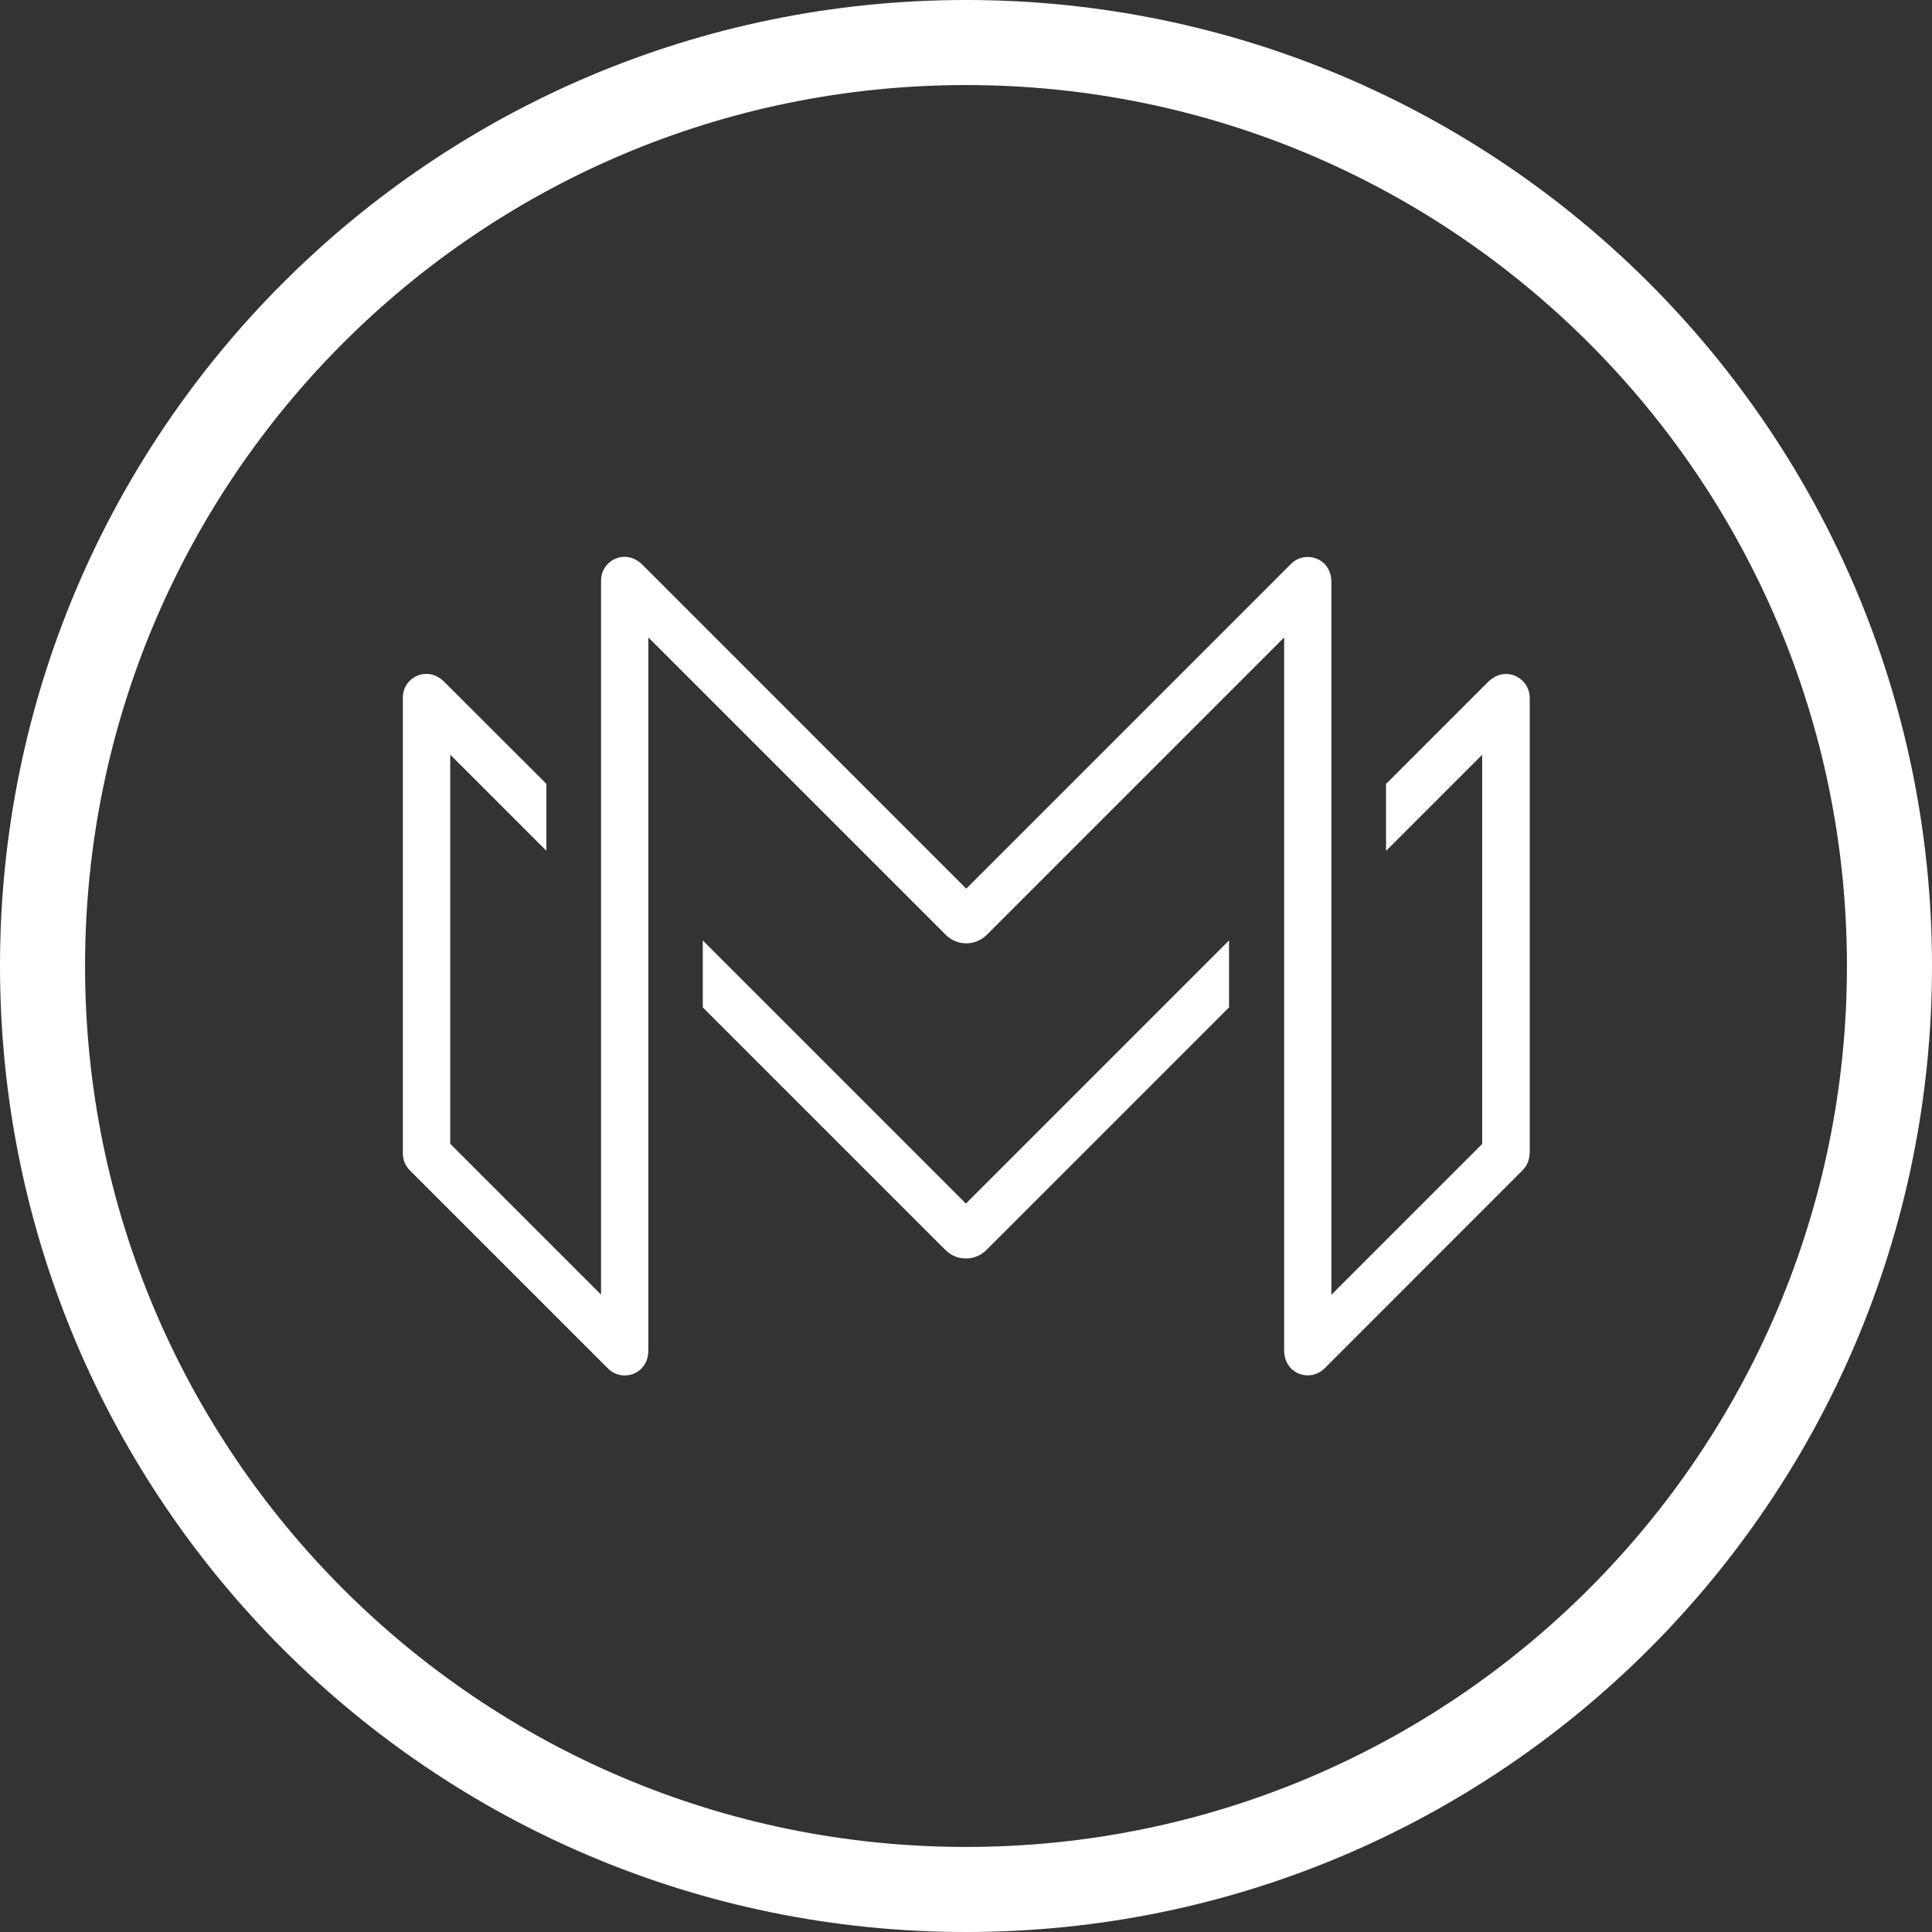 <svg width="80" height="80" viewBox="0 0 80 80" fill="none" xmlns="http://www.w3.org/2000/svg">
<rect x="0" y="0" width="80" height="80" fill="#333333" stroke="none"/>
<path d="M40 49.84L39.944 49.785L29.101 38.942V41.714L38.556 51.169L39.152 51.764C39.38 51.989 39.678 52.111 39.996 52.111C40.315 52.111 40.617 51.985 40.841 51.764L41.437 51.169L50.892 41.714V38.942L40.049 49.785L40 49.84ZM40 0C17.908 0 0 17.908 0 40C0 62.092 17.908 80 40 80C62.092 80 80 62.092 80 40C80 17.908 62.092 0 40 0ZM40 76.478C19.853 76.478 3.522 60.147 3.522 40C3.522 19.853 19.853 3.522 40 3.522C60.147 3.522 76.478 19.853 76.478 40C76.478 60.147 60.147 76.478 40 76.478ZM62.478 27.913C62.439 27.91 62.401 27.906 62.362 27.906C62.099 27.906 61.829 28.029 61.623 28.232L57.393 32.462V35.234L61.241 31.386L61.374 31.253V47.37L61.353 47.391L55.262 53.482L55.129 53.615V24.083C55.129 23.746 54.985 23.438 54.743 23.259C54.568 23.13 54.361 23.063 54.151 23.063C53.892 23.063 53.643 23.161 53.457 23.35L40.067 36.741L40.011 36.797L39.954 36.741L26.599 23.382C26.389 23.172 26.122 23.056 25.86 23.056C25.824 23.056 25.782 23.059 25.744 23.063C25.25 23.13 24.889 23.54 24.889 24.034V53.608L24.756 53.475L18.665 47.384L18.644 47.363V31.249L18.777 31.383L22.625 35.23V32.458L18.391 28.229C18.181 28.018 17.915 27.903 17.652 27.903C17.617 27.903 17.575 27.906 17.536 27.91C17.042 27.976 16.681 28.386 16.681 28.88V47.766C16.681 48.029 16.783 48.274 16.969 48.46L25.176 56.667C25.358 56.849 25.607 56.955 25.87 56.955C26.101 56.955 26.322 56.874 26.501 56.723C26.722 56.541 26.848 56.247 26.848 55.921V26.396L26.981 26.529L39.166 38.714C39.394 38.938 39.692 39.061 40.011 39.061C40.329 39.061 40.631 38.935 40.855 38.714L53.04 26.529L53.173 26.396V55.917C53.173 56.243 53.303 56.538 53.52 56.72C53.699 56.87 53.92 56.951 54.151 56.951C54.41 56.951 54.659 56.849 54.845 56.664L63.049 48.456C63.231 48.27 63.336 48.025 63.336 47.762H63.343V28.884C63.333 28.39 62.972 27.983 62.478 27.913Z" fill="white"/>
</svg>

